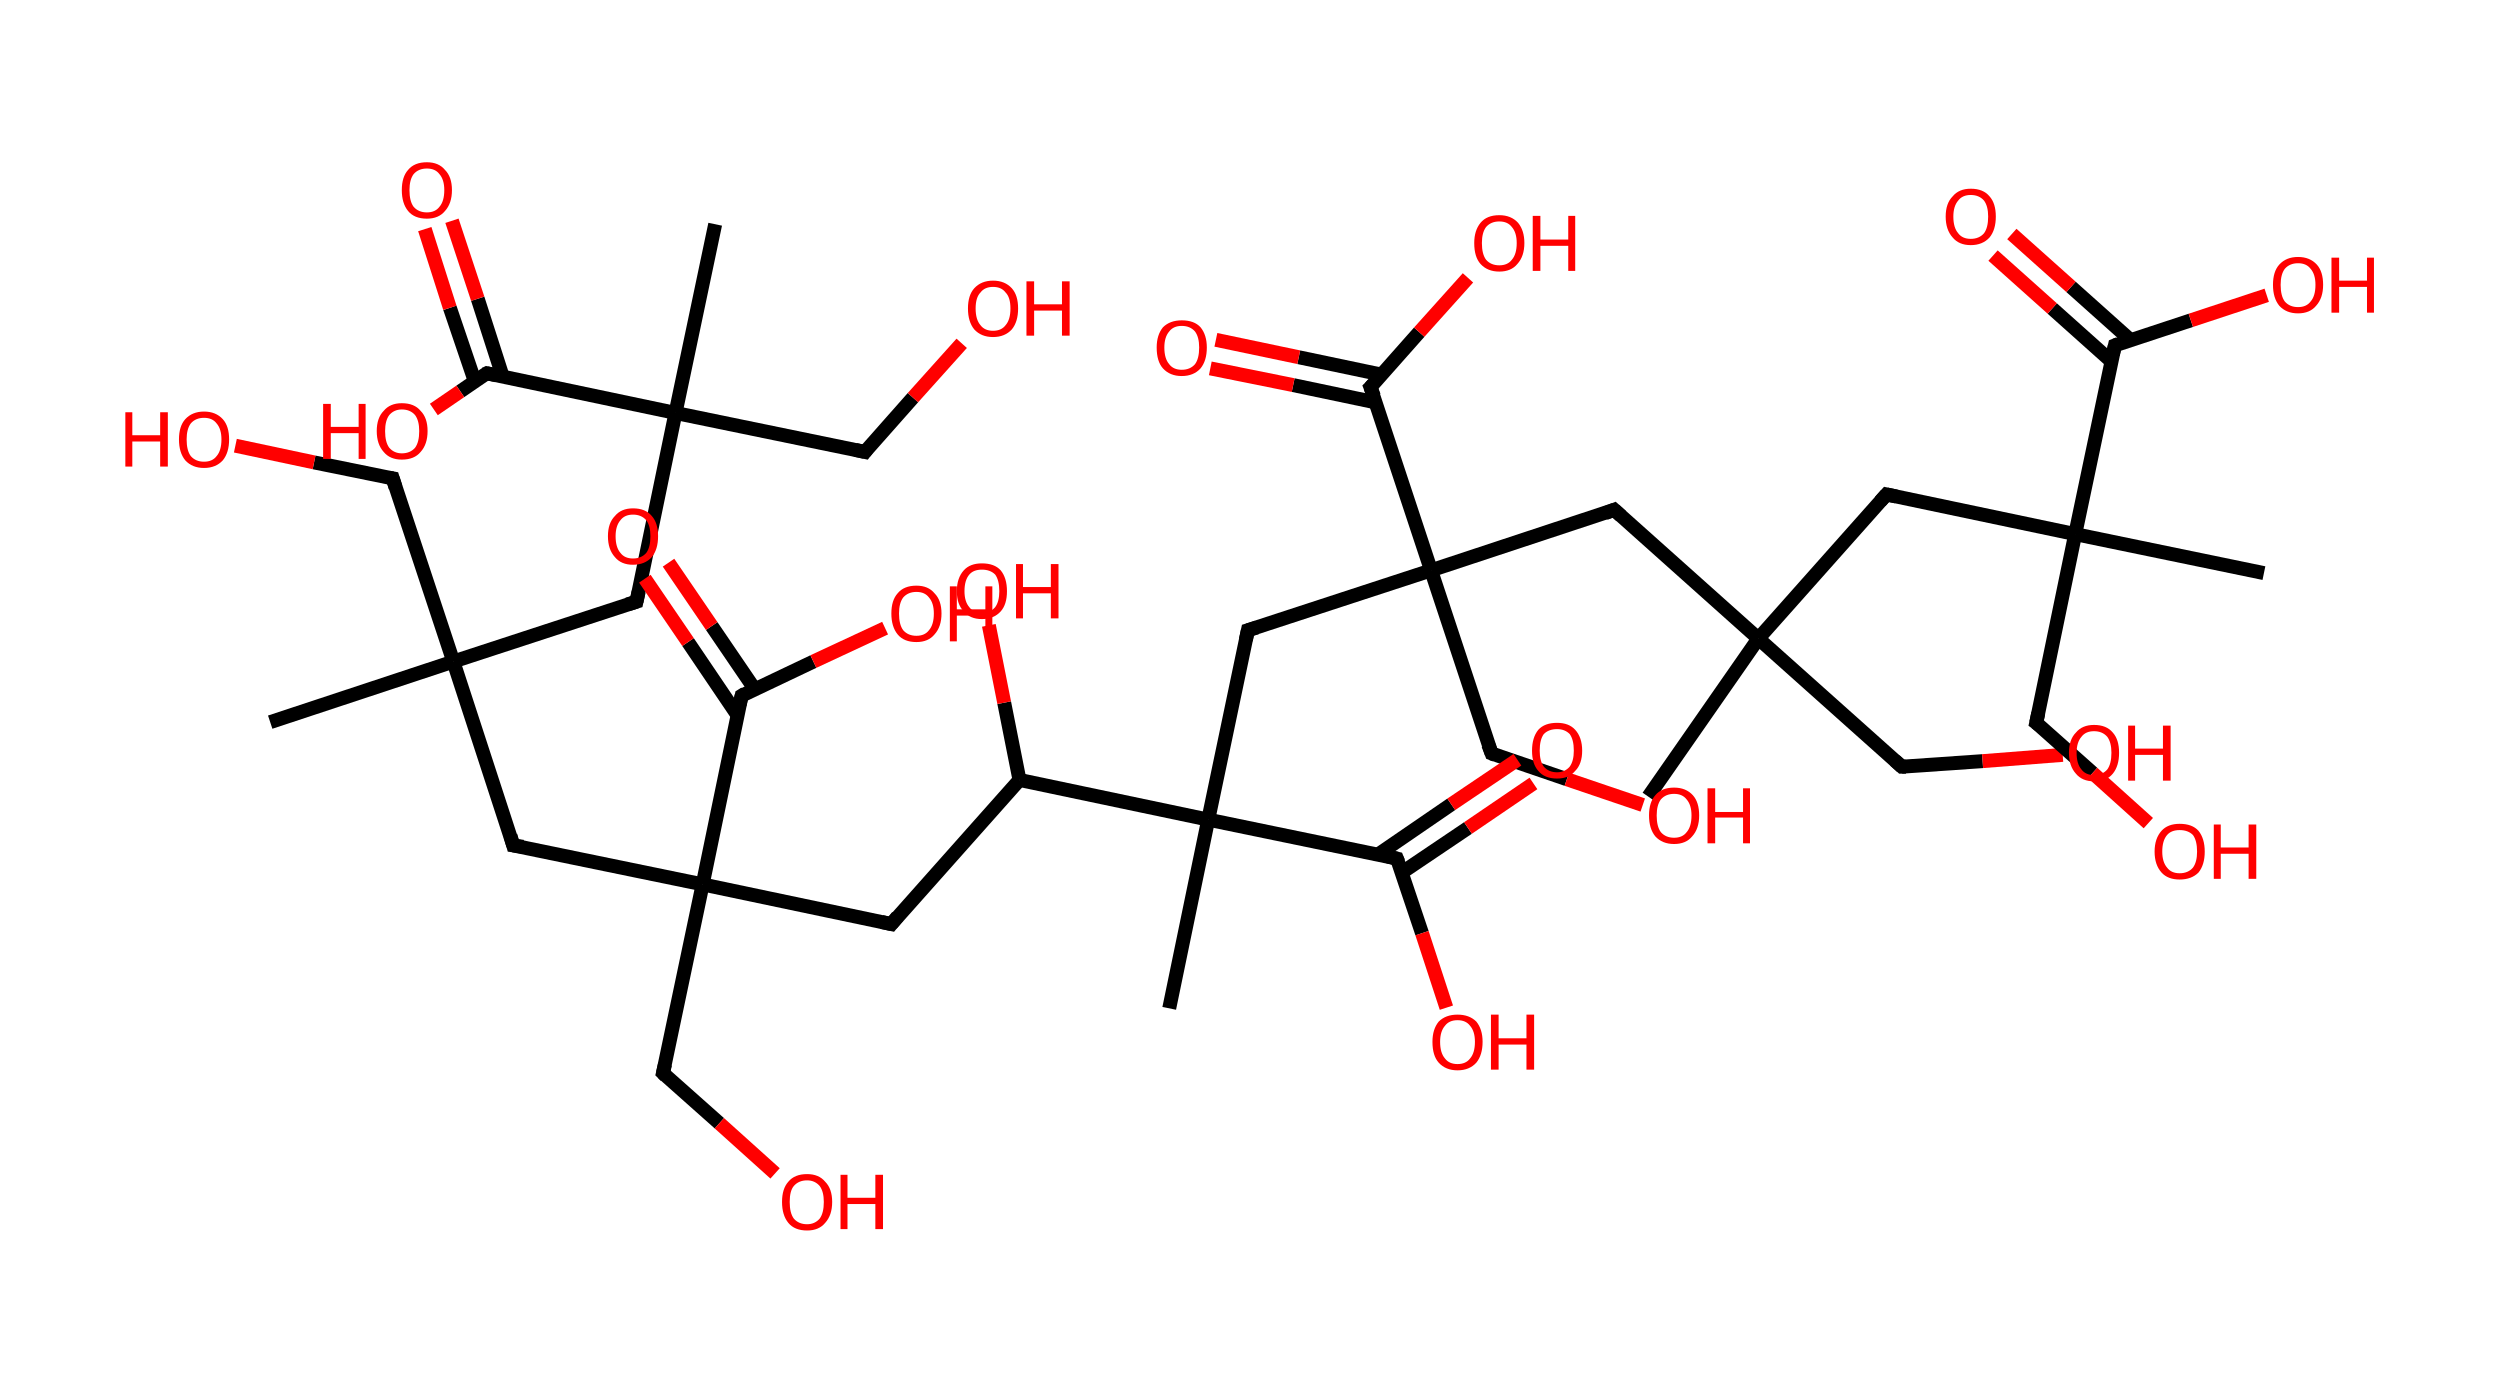 <?xml version='1.0' encoding='ASCII' standalone='yes'?>
<svg xmlns="http://www.w3.org/2000/svg" xmlns:rdkit="http://www.rdkit.org/xml" xmlns:xlink="http://www.w3.org/1999/xlink" version="1.1" baseProfile="full" xml:space="preserve" width="359px" height="200px" viewBox="0 0 359 200">
<!-- END OF HEADER -->
<rect style="opacity:1.0;fill:#FFFFFF;stroke:none" width="359.0" height="200.0" x="0.0" y="0.0"> </rect>
<path class="bond-0 atom-0 atom-1" d="M 38.8,103.7 L 65.1,95.0" style="fill:none;fill-rule:evenodd;stroke:#000000;stroke-width:2.0px;stroke-linecap:butt;stroke-linejoin:miter;stroke-opacity:1"/>
<path class="bond-1 atom-1 atom-2" d="M 65.1,95.0 L 56.4,68.7" style="fill:none;fill-rule:evenodd;stroke:#000000;stroke-width:2.0px;stroke-linecap:butt;stroke-linejoin:miter;stroke-opacity:1"/>
<path class="bond-2 atom-2 atom-3" d="M 56.4,68.7 L 45.1,66.4" style="fill:none;fill-rule:evenodd;stroke:#000000;stroke-width:2.0px;stroke-linecap:butt;stroke-linejoin:miter;stroke-opacity:1"/>
<path class="bond-2 atom-2 atom-3" d="M 45.1,66.4 L 33.8,64.0" style="fill:none;fill-rule:evenodd;stroke:#FF0000;stroke-width:2.0px;stroke-linecap:butt;stroke-linejoin:miter;stroke-opacity:1"/>
<path class="bond-3 atom-1 atom-4" d="M 65.1,95.0 L 91.4,86.4" style="fill:none;fill-rule:evenodd;stroke:#000000;stroke-width:2.0px;stroke-linecap:butt;stroke-linejoin:miter;stroke-opacity:1"/>
<path class="bond-4 atom-4 atom-5" d="M 91.4,86.4 L 97.0,59.3" style="fill:none;fill-rule:evenodd;stroke:#000000;stroke-width:2.0px;stroke-linecap:butt;stroke-linejoin:miter;stroke-opacity:1"/>
<path class="bond-5 atom-5 atom-6" d="M 97.0,59.3 L 102.7,32.2" style="fill:none;fill-rule:evenodd;stroke:#000000;stroke-width:2.0px;stroke-linecap:butt;stroke-linejoin:miter;stroke-opacity:1"/>
<path class="bond-6 atom-5 atom-7" d="M 97.0,59.3 L 124.2,64.9" style="fill:none;fill-rule:evenodd;stroke:#000000;stroke-width:2.0px;stroke-linecap:butt;stroke-linejoin:miter;stroke-opacity:1"/>
<path class="bond-7 atom-7 atom-8" d="M 124.2,64.9 L 131.1,57.1" style="fill:none;fill-rule:evenodd;stroke:#000000;stroke-width:2.0px;stroke-linecap:butt;stroke-linejoin:miter;stroke-opacity:1"/>
<path class="bond-7 atom-7 atom-8" d="M 131.1,57.1 L 138.1,49.3" style="fill:none;fill-rule:evenodd;stroke:#FF0000;stroke-width:2.0px;stroke-linecap:butt;stroke-linejoin:miter;stroke-opacity:1"/>
<path class="bond-8 atom-5 atom-9" d="M 97.0,59.3 L 69.9,53.6" style="fill:none;fill-rule:evenodd;stroke:#000000;stroke-width:2.0px;stroke-linecap:butt;stroke-linejoin:miter;stroke-opacity:1"/>
<path class="bond-9 atom-9 atom-10" d="M 72.2,54.1 L 68.6,42.9" style="fill:none;fill-rule:evenodd;stroke:#000000;stroke-width:2.0px;stroke-linecap:butt;stroke-linejoin:miter;stroke-opacity:1"/>
<path class="bond-9 atom-9 atom-10" d="M 68.6,42.9 L 64.9,31.7" style="fill:none;fill-rule:evenodd;stroke:#FF0000;stroke-width:2.0px;stroke-linecap:butt;stroke-linejoin:miter;stroke-opacity:1"/>
<path class="bond-9 atom-9 atom-10" d="M 68.2,54.8 L 64.6,44.2" style="fill:none;fill-rule:evenodd;stroke:#000000;stroke-width:2.0px;stroke-linecap:butt;stroke-linejoin:miter;stroke-opacity:1"/>
<path class="bond-9 atom-9 atom-10" d="M 64.6,44.2 L 61.0,32.9" style="fill:none;fill-rule:evenodd;stroke:#FF0000;stroke-width:2.0px;stroke-linecap:butt;stroke-linejoin:miter;stroke-opacity:1"/>
<path class="bond-10 atom-9 atom-11" d="M 69.9,53.6 L 66.1,56.2" style="fill:none;fill-rule:evenodd;stroke:#000000;stroke-width:2.0px;stroke-linecap:butt;stroke-linejoin:miter;stroke-opacity:1"/>
<path class="bond-10 atom-9 atom-11" d="M 66.1,56.2 L 62.3,58.8" style="fill:none;fill-rule:evenodd;stroke:#FF0000;stroke-width:2.0px;stroke-linecap:butt;stroke-linejoin:miter;stroke-opacity:1"/>
<path class="bond-11 atom-1 atom-12" d="M 65.1,95.0 L 73.7,121.4" style="fill:none;fill-rule:evenodd;stroke:#000000;stroke-width:2.0px;stroke-linecap:butt;stroke-linejoin:miter;stroke-opacity:1"/>
<path class="bond-12 atom-12 atom-13" d="M 73.7,121.4 L 100.9,127.0" style="fill:none;fill-rule:evenodd;stroke:#000000;stroke-width:2.0px;stroke-linecap:butt;stroke-linejoin:miter;stroke-opacity:1"/>
<path class="bond-13 atom-13 atom-14" d="M 100.9,127.0 L 95.2,154.1" style="fill:none;fill-rule:evenodd;stroke:#000000;stroke-width:2.0px;stroke-linecap:butt;stroke-linejoin:miter;stroke-opacity:1"/>
<path class="bond-14 atom-14 atom-15" d="M 95.2,154.1 L 103.3,161.3" style="fill:none;fill-rule:evenodd;stroke:#000000;stroke-width:2.0px;stroke-linecap:butt;stroke-linejoin:miter;stroke-opacity:1"/>
<path class="bond-14 atom-14 atom-15" d="M 103.3,161.3 L 111.3,168.5" style="fill:none;fill-rule:evenodd;stroke:#FF0000;stroke-width:2.0px;stroke-linecap:butt;stroke-linejoin:miter;stroke-opacity:1"/>
<path class="bond-15 atom-13 atom-16" d="M 100.9,127.0 L 128.0,132.7" style="fill:none;fill-rule:evenodd;stroke:#000000;stroke-width:2.0px;stroke-linecap:butt;stroke-linejoin:miter;stroke-opacity:1"/>
<path class="bond-16 atom-16 atom-17" d="M 128.0,132.7 L 146.4,112.0" style="fill:none;fill-rule:evenodd;stroke:#000000;stroke-width:2.0px;stroke-linecap:butt;stroke-linejoin:miter;stroke-opacity:1"/>
<path class="bond-17 atom-17 atom-18" d="M 146.4,112.0 L 144.2,100.9" style="fill:none;fill-rule:evenodd;stroke:#000000;stroke-width:2.0px;stroke-linecap:butt;stroke-linejoin:miter;stroke-opacity:1"/>
<path class="bond-17 atom-17 atom-18" d="M 144.2,100.9 L 142.0,89.8" style="fill:none;fill-rule:evenodd;stroke:#FF0000;stroke-width:2.0px;stroke-linecap:butt;stroke-linejoin:miter;stroke-opacity:1"/>
<path class="bond-18 atom-17 atom-19" d="M 146.4,112.0 L 173.5,117.7" style="fill:none;fill-rule:evenodd;stroke:#000000;stroke-width:2.0px;stroke-linecap:butt;stroke-linejoin:miter;stroke-opacity:1"/>
<path class="bond-19 atom-19 atom-20" d="M 173.5,117.7 L 167.9,144.8" style="fill:none;fill-rule:evenodd;stroke:#000000;stroke-width:2.0px;stroke-linecap:butt;stroke-linejoin:miter;stroke-opacity:1"/>
<path class="bond-20 atom-19 atom-21" d="M 173.5,117.7 L 179.2,90.5" style="fill:none;fill-rule:evenodd;stroke:#000000;stroke-width:2.0px;stroke-linecap:butt;stroke-linejoin:miter;stroke-opacity:1"/>
<path class="bond-21 atom-21 atom-22" d="M 179.2,90.5 L 205.5,81.9" style="fill:none;fill-rule:evenodd;stroke:#000000;stroke-width:2.0px;stroke-linecap:butt;stroke-linejoin:miter;stroke-opacity:1"/>
<path class="bond-22 atom-22 atom-23" d="M 205.5,81.9 L 214.2,108.2" style="fill:none;fill-rule:evenodd;stroke:#000000;stroke-width:2.0px;stroke-linecap:butt;stroke-linejoin:miter;stroke-opacity:1"/>
<path class="bond-23 atom-23 atom-24" d="M 214.2,108.2 L 225.0,111.9" style="fill:none;fill-rule:evenodd;stroke:#000000;stroke-width:2.0px;stroke-linecap:butt;stroke-linejoin:miter;stroke-opacity:1"/>
<path class="bond-23 atom-23 atom-24" d="M 225.0,111.9 L 235.9,115.6" style="fill:none;fill-rule:evenodd;stroke:#FF0000;stroke-width:2.0px;stroke-linecap:butt;stroke-linejoin:miter;stroke-opacity:1"/>
<path class="bond-24 atom-22 atom-25" d="M 205.5,81.9 L 231.8,73.2" style="fill:none;fill-rule:evenodd;stroke:#000000;stroke-width:2.0px;stroke-linecap:butt;stroke-linejoin:miter;stroke-opacity:1"/>
<path class="bond-25 atom-25 atom-26" d="M 231.8,73.2 L 252.5,91.7" style="fill:none;fill-rule:evenodd;stroke:#000000;stroke-width:2.0px;stroke-linecap:butt;stroke-linejoin:miter;stroke-opacity:1"/>
<path class="bond-26 atom-26 atom-27" d="M 252.5,91.7 L 236.7,114.4" style="fill:none;fill-rule:evenodd;stroke:#000000;stroke-width:2.0px;stroke-linecap:butt;stroke-linejoin:miter;stroke-opacity:1"/>
<path class="bond-27 atom-26 atom-28" d="M 252.5,91.7 L 273.1,110.1" style="fill:none;fill-rule:evenodd;stroke:#000000;stroke-width:2.0px;stroke-linecap:butt;stroke-linejoin:miter;stroke-opacity:1"/>
<path class="bond-28 atom-28 atom-29" d="M 273.1,110.1 L 284.7,109.3" style="fill:none;fill-rule:evenodd;stroke:#000000;stroke-width:2.0px;stroke-linecap:butt;stroke-linejoin:miter;stroke-opacity:1"/>
<path class="bond-28 atom-28 atom-29" d="M 284.7,109.3 L 296.2,108.4" style="fill:none;fill-rule:evenodd;stroke:#FF0000;stroke-width:2.0px;stroke-linecap:butt;stroke-linejoin:miter;stroke-opacity:1"/>
<path class="bond-29 atom-26 atom-30" d="M 252.5,91.7 L 270.9,71.0" style="fill:none;fill-rule:evenodd;stroke:#000000;stroke-width:2.0px;stroke-linecap:butt;stroke-linejoin:miter;stroke-opacity:1"/>
<path class="bond-30 atom-30 atom-31" d="M 270.9,71.0 L 298.0,76.7" style="fill:none;fill-rule:evenodd;stroke:#000000;stroke-width:2.0px;stroke-linecap:butt;stroke-linejoin:miter;stroke-opacity:1"/>
<path class="bond-31 atom-31 atom-32" d="M 298.0,76.7 L 325.1,82.3" style="fill:none;fill-rule:evenodd;stroke:#000000;stroke-width:2.0px;stroke-linecap:butt;stroke-linejoin:miter;stroke-opacity:1"/>
<path class="bond-32 atom-31 atom-33" d="M 298.0,76.7 L 292.4,103.8" style="fill:none;fill-rule:evenodd;stroke:#000000;stroke-width:2.0px;stroke-linecap:butt;stroke-linejoin:miter;stroke-opacity:1"/>
<path class="bond-33 atom-33 atom-34" d="M 292.4,103.8 L 300.5,111.0" style="fill:none;fill-rule:evenodd;stroke:#000000;stroke-width:2.0px;stroke-linecap:butt;stroke-linejoin:miter;stroke-opacity:1"/>
<path class="bond-33 atom-33 atom-34" d="M 300.5,111.0 L 308.5,118.2" style="fill:none;fill-rule:evenodd;stroke:#FF0000;stroke-width:2.0px;stroke-linecap:butt;stroke-linejoin:miter;stroke-opacity:1"/>
<path class="bond-34 atom-31 atom-35" d="M 298.0,76.7 L 303.7,49.6" style="fill:none;fill-rule:evenodd;stroke:#000000;stroke-width:2.0px;stroke-linecap:butt;stroke-linejoin:miter;stroke-opacity:1"/>
<path class="bond-35 atom-35 atom-36" d="M 305.9,48.8 L 297.4,41.2" style="fill:none;fill-rule:evenodd;stroke:#000000;stroke-width:2.0px;stroke-linecap:butt;stroke-linejoin:miter;stroke-opacity:1"/>
<path class="bond-35 atom-35 atom-36" d="M 297.4,41.2 L 288.9,33.6" style="fill:none;fill-rule:evenodd;stroke:#FF0000;stroke-width:2.0px;stroke-linecap:butt;stroke-linejoin:miter;stroke-opacity:1"/>
<path class="bond-35 atom-35 atom-36" d="M 303.2,51.9 L 294.7,44.3" style="fill:none;fill-rule:evenodd;stroke:#000000;stroke-width:2.0px;stroke-linecap:butt;stroke-linejoin:miter;stroke-opacity:1"/>
<path class="bond-35 atom-35 atom-36" d="M 294.7,44.3 L 286.2,36.7" style="fill:none;fill-rule:evenodd;stroke:#FF0000;stroke-width:2.0px;stroke-linecap:butt;stroke-linejoin:miter;stroke-opacity:1"/>
<path class="bond-36 atom-35 atom-37" d="M 303.7,49.6 L 314.6,46.0" style="fill:none;fill-rule:evenodd;stroke:#000000;stroke-width:2.0px;stroke-linecap:butt;stroke-linejoin:miter;stroke-opacity:1"/>
<path class="bond-36 atom-35 atom-37" d="M 314.6,46.0 L 325.5,42.4" style="fill:none;fill-rule:evenodd;stroke:#FF0000;stroke-width:2.0px;stroke-linecap:butt;stroke-linejoin:miter;stroke-opacity:1"/>
<path class="bond-37 atom-22 atom-38" d="M 205.5,81.9 L 196.8,55.6" style="fill:none;fill-rule:evenodd;stroke:#000000;stroke-width:2.0px;stroke-linecap:butt;stroke-linejoin:miter;stroke-opacity:1"/>
<path class="bond-38 atom-38 atom-39" d="M 198.4,53.8 L 186.5,51.3" style="fill:none;fill-rule:evenodd;stroke:#000000;stroke-width:2.0px;stroke-linecap:butt;stroke-linejoin:miter;stroke-opacity:1"/>
<path class="bond-38 atom-38 atom-39" d="M 186.5,51.3 L 174.6,48.8" style="fill:none;fill-rule:evenodd;stroke:#FF0000;stroke-width:2.0px;stroke-linecap:butt;stroke-linejoin:miter;stroke-opacity:1"/>
<path class="bond-38 atom-38 atom-39" d="M 197.6,57.8 L 185.7,55.3" style="fill:none;fill-rule:evenodd;stroke:#000000;stroke-width:2.0px;stroke-linecap:butt;stroke-linejoin:miter;stroke-opacity:1"/>
<path class="bond-38 atom-38 atom-39" d="M 185.7,55.3 L 173.8,52.9" style="fill:none;fill-rule:evenodd;stroke:#FF0000;stroke-width:2.0px;stroke-linecap:butt;stroke-linejoin:miter;stroke-opacity:1"/>
<path class="bond-39 atom-38 atom-40" d="M 196.8,55.6 L 203.8,47.7" style="fill:none;fill-rule:evenodd;stroke:#000000;stroke-width:2.0px;stroke-linecap:butt;stroke-linejoin:miter;stroke-opacity:1"/>
<path class="bond-39 atom-38 atom-40" d="M 203.8,47.7 L 210.8,39.9" style="fill:none;fill-rule:evenodd;stroke:#FF0000;stroke-width:2.0px;stroke-linecap:butt;stroke-linejoin:miter;stroke-opacity:1"/>
<path class="bond-40 atom-19 atom-41" d="M 173.5,117.7 L 200.6,123.3" style="fill:none;fill-rule:evenodd;stroke:#000000;stroke-width:2.0px;stroke-linecap:butt;stroke-linejoin:miter;stroke-opacity:1"/>
<path class="bond-41 atom-41 atom-42" d="M 201.3,125.3 L 210.8,118.9" style="fill:none;fill-rule:evenodd;stroke:#000000;stroke-width:2.0px;stroke-linecap:butt;stroke-linejoin:miter;stroke-opacity:1"/>
<path class="bond-41 atom-41 atom-42" d="M 210.8,118.9 L 220.2,112.5" style="fill:none;fill-rule:evenodd;stroke:#FF0000;stroke-width:2.0px;stroke-linecap:butt;stroke-linejoin:miter;stroke-opacity:1"/>
<path class="bond-41 atom-41 atom-42" d="M 197.9,122.7 L 208.4,115.5" style="fill:none;fill-rule:evenodd;stroke:#000000;stroke-width:2.0px;stroke-linecap:butt;stroke-linejoin:miter;stroke-opacity:1"/>
<path class="bond-41 atom-41 atom-42" d="M 208.4,115.5 L 217.9,109.1" style="fill:none;fill-rule:evenodd;stroke:#FF0000;stroke-width:2.0px;stroke-linecap:butt;stroke-linejoin:miter;stroke-opacity:1"/>
<path class="bond-42 atom-41 atom-43" d="M 200.6,123.3 L 204.2,134.0" style="fill:none;fill-rule:evenodd;stroke:#000000;stroke-width:2.0px;stroke-linecap:butt;stroke-linejoin:miter;stroke-opacity:1"/>
<path class="bond-42 atom-41 atom-43" d="M 204.2,134.0 L 207.7,144.7" style="fill:none;fill-rule:evenodd;stroke:#FF0000;stroke-width:2.0px;stroke-linecap:butt;stroke-linejoin:miter;stroke-opacity:1"/>
<path class="bond-43 atom-13 atom-44" d="M 100.9,127.0 L 106.5,99.9" style="fill:none;fill-rule:evenodd;stroke:#000000;stroke-width:2.0px;stroke-linecap:butt;stroke-linejoin:miter;stroke-opacity:1"/>
<path class="bond-44 atom-44 atom-45" d="M 108.4,99.0 L 102.2,89.9" style="fill:none;fill-rule:evenodd;stroke:#000000;stroke-width:2.0px;stroke-linecap:butt;stroke-linejoin:miter;stroke-opacity:1"/>
<path class="bond-44 atom-44 atom-45" d="M 102.2,89.9 L 96.0,80.8" style="fill:none;fill-rule:evenodd;stroke:#FF0000;stroke-width:2.0px;stroke-linecap:butt;stroke-linejoin:miter;stroke-opacity:1"/>
<path class="bond-44 atom-44 atom-45" d="M 105.9,102.7 L 98.8,92.2" style="fill:none;fill-rule:evenodd;stroke:#000000;stroke-width:2.0px;stroke-linecap:butt;stroke-linejoin:miter;stroke-opacity:1"/>
<path class="bond-44 atom-44 atom-45" d="M 98.8,92.2 L 92.6,83.1" style="fill:none;fill-rule:evenodd;stroke:#FF0000;stroke-width:2.0px;stroke-linecap:butt;stroke-linejoin:miter;stroke-opacity:1"/>
<path class="bond-45 atom-44 atom-46" d="M 106.5,99.9 L 116.8,95.0" style="fill:none;fill-rule:evenodd;stroke:#000000;stroke-width:2.0px;stroke-linecap:butt;stroke-linejoin:miter;stroke-opacity:1"/>
<path class="bond-45 atom-44 atom-46" d="M 116.8,95.0 L 127.1,90.2" style="fill:none;fill-rule:evenodd;stroke:#FF0000;stroke-width:2.0px;stroke-linecap:butt;stroke-linejoin:miter;stroke-opacity:1"/>
<path d="M 56.8,70.0 L 56.4,68.7 L 55.8,68.6" style="fill:none;stroke:#000000;stroke-width:2.0px;stroke-linecap:butt;stroke-linejoin:miter;stroke-opacity:1;"/>
<path d="M 90.1,86.8 L 91.4,86.4 L 91.7,85.0" style="fill:none;stroke:#000000;stroke-width:2.0px;stroke-linecap:butt;stroke-linejoin:miter;stroke-opacity:1;"/>
<path d="M 122.8,64.6 L 124.2,64.9 L 124.5,64.5" style="fill:none;stroke:#000000;stroke-width:2.0px;stroke-linecap:butt;stroke-linejoin:miter;stroke-opacity:1;"/>
<path d="M 71.3,53.9 L 69.9,53.6 L 69.7,53.7" style="fill:none;stroke:#000000;stroke-width:2.0px;stroke-linecap:butt;stroke-linejoin:miter;stroke-opacity:1;"/>
<path d="M 73.3,120.0 L 73.7,121.4 L 75.1,121.6" style="fill:none;stroke:#000000;stroke-width:2.0px;stroke-linecap:butt;stroke-linejoin:miter;stroke-opacity:1;"/>
<path d="M 95.5,152.8 L 95.2,154.1 L 95.6,154.5" style="fill:none;stroke:#000000;stroke-width:2.0px;stroke-linecap:butt;stroke-linejoin:miter;stroke-opacity:1;"/>
<path d="M 126.6,132.4 L 128.0,132.7 L 128.9,131.6" style="fill:none;stroke:#000000;stroke-width:2.0px;stroke-linecap:butt;stroke-linejoin:miter;stroke-opacity:1;"/>
<path d="M 178.9,91.9 L 179.2,90.5 L 180.5,90.1" style="fill:none;stroke:#000000;stroke-width:2.0px;stroke-linecap:butt;stroke-linejoin:miter;stroke-opacity:1;"/>
<path d="M 213.7,106.9 L 214.2,108.2 L 214.7,108.4" style="fill:none;stroke:#000000;stroke-width:2.0px;stroke-linecap:butt;stroke-linejoin:miter;stroke-opacity:1;"/>
<path d="M 230.5,73.7 L 231.8,73.2 L 232.8,74.1" style="fill:none;stroke:#000000;stroke-width:2.0px;stroke-linecap:butt;stroke-linejoin:miter;stroke-opacity:1;"/>
<path d="M 272.1,109.2 L 273.1,110.1 L 273.7,110.1" style="fill:none;stroke:#000000;stroke-width:2.0px;stroke-linecap:butt;stroke-linejoin:miter;stroke-opacity:1;"/>
<path d="M 270.0,72.0 L 270.9,71.0 L 272.3,71.3" style="fill:none;stroke:#000000;stroke-width:2.0px;stroke-linecap:butt;stroke-linejoin:miter;stroke-opacity:1;"/>
<path d="M 292.7,102.4 L 292.4,103.8 L 292.8,104.1" style="fill:none;stroke:#000000;stroke-width:2.0px;stroke-linecap:butt;stroke-linejoin:miter;stroke-opacity:1;"/>
<path d="M 303.4,50.9 L 303.7,49.6 L 304.2,49.4" style="fill:none;stroke:#000000;stroke-width:2.0px;stroke-linecap:butt;stroke-linejoin:miter;stroke-opacity:1;"/>
<path d="M 197.3,56.9 L 196.8,55.6 L 197.2,55.2" style="fill:none;stroke:#000000;stroke-width:2.0px;stroke-linecap:butt;stroke-linejoin:miter;stroke-opacity:1;"/>
<path d="M 199.3,123.0 L 200.6,123.3 L 200.8,123.8" style="fill:none;stroke:#000000;stroke-width:2.0px;stroke-linecap:butt;stroke-linejoin:miter;stroke-opacity:1;"/>
<path d="M 106.2,101.2 L 106.5,99.9 L 107.0,99.6" style="fill:none;stroke:#000000;stroke-width:2.0px;stroke-linecap:butt;stroke-linejoin:miter;stroke-opacity:1;"/>
<path class="atom-3" d="M 18.0 59.2 L 19.0 59.2 L 19.0 62.5 L 23.0 62.5 L 23.0 59.2 L 24.1 59.2 L 24.1 67.0 L 23.0 67.0 L 23.0 63.4 L 19.0 63.4 L 19.0 67.0 L 18.0 67.0 L 18.0 59.2 " fill="#FF0000"/>
<path class="atom-3" d="M 25.7 63.1 Q 25.7 61.2, 26.6 60.2 Q 27.6 59.1, 29.3 59.1 Q 31.0 59.1, 32.0 60.2 Q 32.9 61.2, 32.9 63.1 Q 32.9 65.0, 32.0 66.1 Q 31.0 67.2, 29.3 67.2 Q 27.6 67.2, 26.6 66.1 Q 25.7 65.0, 25.7 63.1 M 29.3 66.3 Q 30.5 66.3, 31.1 65.5 Q 31.8 64.7, 31.8 63.1 Q 31.8 61.6, 31.1 60.8 Q 30.5 60.0, 29.3 60.0 Q 28.1 60.0, 27.4 60.8 Q 26.8 61.6, 26.8 63.1 Q 26.8 64.7, 27.4 65.5 Q 28.1 66.3, 29.3 66.3 " fill="#FF0000"/>
<path class="atom-8" d="M 139.0 44.3 Q 139.0 42.4, 139.9 41.4 Q 140.9 40.3, 142.6 40.3 Q 144.3 40.3, 145.3 41.4 Q 146.2 42.4, 146.2 44.3 Q 146.2 46.2, 145.3 47.3 Q 144.3 48.4, 142.6 48.4 Q 140.9 48.4, 139.9 47.3 Q 139.0 46.2, 139.0 44.3 M 142.6 47.5 Q 143.8 47.5, 144.4 46.7 Q 145.1 45.9, 145.1 44.3 Q 145.1 42.7, 144.4 42.0 Q 143.8 41.2, 142.6 41.2 Q 141.4 41.2, 140.8 42.0 Q 140.1 42.7, 140.1 44.3 Q 140.1 45.9, 140.8 46.7 Q 141.4 47.5, 142.6 47.5 " fill="#FF0000"/>
<path class="atom-8" d="M 147.4 40.4 L 148.5 40.4 L 148.5 43.7 L 152.5 43.7 L 152.5 40.4 L 153.6 40.4 L 153.6 48.2 L 152.5 48.2 L 152.5 44.6 L 148.5 44.6 L 148.5 48.2 L 147.4 48.2 L 147.4 40.4 " fill="#FF0000"/>
<path class="atom-10" d="M 57.7 27.3 Q 57.7 25.4, 58.6 24.4 Q 59.5 23.3, 61.3 23.3 Q 63.0 23.3, 63.9 24.4 Q 64.9 25.4, 64.9 27.3 Q 64.9 29.2, 63.9 30.3 Q 63.0 31.4, 61.3 31.4 Q 59.5 31.4, 58.6 30.3 Q 57.7 29.2, 57.7 27.3 M 61.3 30.5 Q 62.5 30.5, 63.1 29.7 Q 63.8 28.9, 63.8 27.3 Q 63.8 25.8, 63.1 25.0 Q 62.5 24.2, 61.3 24.2 Q 60.1 24.2, 59.4 25.0 Q 58.8 25.8, 58.8 27.3 Q 58.8 28.9, 59.4 29.7 Q 60.1 30.5, 61.3 30.5 " fill="#FF0000"/>
<path class="atom-11" d="M 46.4 58.0 L 47.5 58.0 L 47.5 61.3 L 51.5 61.3 L 51.5 58.0 L 52.5 58.0 L 52.5 65.9 L 51.5 65.9 L 51.5 62.2 L 47.5 62.2 L 47.5 65.9 L 46.4 65.9 L 46.4 58.0 " fill="#FF0000"/>
<path class="atom-11" d="M 54.1 61.9 Q 54.1 60.0, 55.1 59.0 Q 56.0 57.9, 57.7 57.9 Q 59.5 57.9, 60.4 59.0 Q 61.4 60.0, 61.4 61.9 Q 61.4 63.8, 60.4 64.9 Q 59.5 66.0, 57.7 66.0 Q 56.0 66.0, 55.1 64.9 Q 54.1 63.8, 54.1 61.9 M 57.7 65.1 Q 58.9 65.1, 59.6 64.3 Q 60.2 63.5, 60.2 61.9 Q 60.2 60.4, 59.6 59.6 Q 58.9 58.8, 57.7 58.8 Q 56.6 58.8, 55.9 59.6 Q 55.3 60.4, 55.3 61.9 Q 55.3 63.5, 55.9 64.3 Q 56.6 65.1, 57.7 65.1 " fill="#FF0000"/>
<path class="atom-15" d="M 112.3 172.6 Q 112.3 170.7, 113.2 169.7 Q 114.1 168.6, 115.9 168.6 Q 117.6 168.6, 118.5 169.7 Q 119.5 170.7, 119.5 172.6 Q 119.5 174.5, 118.5 175.6 Q 117.6 176.7, 115.9 176.7 Q 114.1 176.7, 113.2 175.6 Q 112.3 174.5, 112.3 172.6 M 115.9 175.8 Q 117.0 175.8, 117.7 175.0 Q 118.3 174.2, 118.3 172.6 Q 118.3 171.1, 117.7 170.3 Q 117.0 169.5, 115.9 169.5 Q 114.7 169.5, 114.0 170.3 Q 113.4 171.0, 113.4 172.6 Q 113.4 174.2, 114.0 175.0 Q 114.7 175.8, 115.9 175.8 " fill="#FF0000"/>
<path class="atom-15" d="M 120.7 168.7 L 121.7 168.7 L 121.7 172.0 L 125.7 172.0 L 125.7 168.7 L 126.8 168.7 L 126.8 176.5 L 125.7 176.5 L 125.7 172.9 L 121.7 172.9 L 121.7 176.5 L 120.7 176.5 L 120.7 168.7 " fill="#FF0000"/>
<path class="atom-18" d="M 137.4 84.9 Q 137.4 83.0, 138.4 81.9 Q 139.3 80.9, 141.0 80.9 Q 142.8 80.9, 143.7 81.9 Q 144.6 83.0, 144.6 84.9 Q 144.6 86.8, 143.7 87.8 Q 142.7 88.9, 141.0 88.9 Q 139.3 88.9, 138.4 87.8 Q 137.4 86.8, 137.4 84.9 M 141.0 88.0 Q 142.2 88.0, 142.9 87.2 Q 143.5 86.4, 143.5 84.9 Q 143.5 83.3, 142.9 82.5 Q 142.2 81.8, 141.0 81.8 Q 139.8 81.8, 139.2 82.5 Q 138.5 83.3, 138.5 84.9 Q 138.5 86.4, 139.2 87.2 Q 139.8 88.0, 141.0 88.0 " fill="#FF0000"/>
<path class="atom-18" d="M 145.9 81.0 L 146.9 81.0 L 146.9 84.3 L 150.9 84.3 L 150.9 81.0 L 152.0 81.0 L 152.0 88.8 L 150.9 88.8 L 150.9 85.2 L 146.9 85.2 L 146.9 88.8 L 145.9 88.8 L 145.9 81.0 " fill="#FF0000"/>
<path class="atom-24" d="M 236.8 117.1 Q 236.8 115.2, 237.7 114.2 Q 238.6 113.1, 240.4 113.1 Q 242.1 113.1, 243.1 114.2 Q 244.0 115.2, 244.0 117.1 Q 244.0 119.0, 243.0 120.1 Q 242.1 121.2, 240.4 121.2 Q 238.7 121.2, 237.7 120.1 Q 236.8 119.0, 236.8 117.1 M 240.4 120.3 Q 241.6 120.3, 242.2 119.5 Q 242.9 118.7, 242.9 117.1 Q 242.9 115.6, 242.2 114.8 Q 241.6 114.0, 240.4 114.0 Q 239.2 114.0, 238.5 114.8 Q 237.9 115.6, 237.9 117.1 Q 237.9 118.7, 238.5 119.5 Q 239.2 120.3, 240.4 120.3 " fill="#FF0000"/>
<path class="atom-24" d="M 245.2 113.2 L 246.3 113.2 L 246.3 116.6 L 250.3 116.6 L 250.3 113.2 L 251.3 113.2 L 251.3 121.1 L 250.3 121.1 L 250.3 117.4 L 246.3 117.4 L 246.3 121.1 L 245.2 121.1 L 245.2 113.2 " fill="#FF0000"/>
<path class="atom-29" d="M 297.1 108.1 Q 297.1 106.2, 298.1 105.2 Q 299.0 104.1, 300.7 104.1 Q 302.5 104.1, 303.4 105.2 Q 304.3 106.2, 304.3 108.1 Q 304.3 110.0, 303.4 111.1 Q 302.5 112.2, 300.7 112.2 Q 299.0 112.2, 298.1 111.1 Q 297.1 110.0, 297.1 108.1 M 300.7 111.3 Q 301.9 111.3, 302.6 110.5 Q 303.2 109.7, 303.2 108.1 Q 303.2 106.6, 302.6 105.8 Q 301.9 105.0, 300.7 105.0 Q 299.5 105.0, 298.9 105.8 Q 298.2 106.6, 298.2 108.1 Q 298.2 109.7, 298.9 110.5 Q 299.5 111.3, 300.7 111.3 " fill="#FF0000"/>
<path class="atom-29" d="M 305.6 104.2 L 306.6 104.2 L 306.6 107.5 L 310.6 107.5 L 310.6 104.2 L 311.7 104.2 L 311.7 112.1 L 310.6 112.1 L 310.6 108.4 L 306.6 108.4 L 306.6 112.1 L 305.6 112.1 L 305.6 104.2 " fill="#FF0000"/>
<path class="atom-34" d="M 309.4 122.3 Q 309.4 120.4, 310.4 119.3 Q 311.3 118.3, 313.0 118.3 Q 314.8 118.3, 315.7 119.3 Q 316.6 120.4, 316.6 122.3 Q 316.6 124.2, 315.7 125.3 Q 314.7 126.3, 313.0 126.3 Q 311.3 126.3, 310.4 125.3 Q 309.4 124.2, 309.4 122.3 M 313.0 125.4 Q 314.2 125.4, 314.9 124.6 Q 315.5 123.8, 315.5 122.3 Q 315.5 120.7, 314.9 119.9 Q 314.2 119.2, 313.0 119.2 Q 311.8 119.2, 311.2 119.9 Q 310.5 120.7, 310.5 122.3 Q 310.5 123.8, 311.2 124.6 Q 311.8 125.4, 313.0 125.4 " fill="#FF0000"/>
<path class="atom-34" d="M 317.9 118.4 L 318.9 118.4 L 318.9 121.7 L 322.9 121.7 L 322.9 118.4 L 324.0 118.4 L 324.0 126.2 L 322.9 126.2 L 322.9 122.6 L 318.9 122.6 L 318.9 126.2 L 317.9 126.2 L 317.9 118.4 " fill="#FF0000"/>
<path class="atom-36" d="M 279.4 31.1 Q 279.4 29.2, 280.4 28.2 Q 281.3 27.1, 283.0 27.1 Q 284.8 27.1, 285.7 28.2 Q 286.6 29.2, 286.6 31.1 Q 286.6 33.0, 285.7 34.1 Q 284.7 35.2, 283.0 35.2 Q 281.3 35.2, 280.4 34.1 Q 279.4 33.0, 279.4 31.1 M 283.0 34.3 Q 284.2 34.3, 284.9 33.5 Q 285.5 32.7, 285.5 31.1 Q 285.5 29.6, 284.9 28.8 Q 284.2 28.0, 283.0 28.0 Q 281.8 28.0, 281.2 28.8 Q 280.5 29.6, 280.5 31.1 Q 280.5 32.7, 281.2 33.5 Q 281.8 34.3, 283.0 34.3 " fill="#FF0000"/>
<path class="atom-37" d="M 326.4 40.9 Q 326.4 39.0, 327.3 38.0 Q 328.3 36.9, 330.0 36.9 Q 331.7 36.9, 332.7 38.0 Q 333.6 39.0, 333.6 40.9 Q 333.6 42.8, 332.6 43.9 Q 331.7 45.0, 330.0 45.0 Q 328.3 45.0, 327.3 43.9 Q 326.4 42.8, 326.4 40.9 M 330.0 44.1 Q 331.2 44.1, 331.8 43.3 Q 332.5 42.5, 332.5 40.9 Q 332.5 39.4, 331.8 38.6 Q 331.2 37.8, 330.0 37.8 Q 328.8 37.8, 328.1 38.6 Q 327.5 39.4, 327.5 40.9 Q 327.5 42.5, 328.1 43.3 Q 328.8 44.1, 330.0 44.1 " fill="#FF0000"/>
<path class="atom-37" d="M 334.8 37.0 L 335.9 37.0 L 335.9 40.3 L 339.9 40.3 L 339.9 37.0 L 340.9 37.0 L 340.9 44.9 L 339.9 44.9 L 339.9 41.2 L 335.9 41.2 L 335.9 44.9 L 334.8 44.9 L 334.8 37.0 " fill="#FF0000"/>
<path class="atom-39" d="M 166.1 49.9 Q 166.1 48.1, 167.0 47.0 Q 168.0 46.0, 169.7 46.0 Q 171.5 46.0, 172.4 47.0 Q 173.3 48.1, 173.3 49.9 Q 173.3 51.8, 172.4 52.9 Q 171.4 54.0, 169.7 54.0 Q 168.0 54.0, 167.0 52.9 Q 166.1 51.9, 166.1 49.9 M 169.7 53.1 Q 170.9 53.1, 171.6 52.3 Q 172.2 51.5, 172.2 49.9 Q 172.2 48.4, 171.6 47.6 Q 170.9 46.8, 169.7 46.8 Q 168.5 46.8, 167.9 47.6 Q 167.2 48.4, 167.2 49.9 Q 167.2 51.5, 167.9 52.3 Q 168.5 53.1, 169.7 53.1 " fill="#FF0000"/>
<path class="atom-40" d="M 211.7 34.9 Q 211.7 33.1, 212.6 32.0 Q 213.5 30.9, 215.3 30.9 Q 217.0 30.9, 218.0 32.0 Q 218.9 33.1, 218.9 34.9 Q 218.9 36.8, 217.9 37.9 Q 217.0 39.0, 215.3 39.0 Q 213.6 39.0, 212.6 37.9 Q 211.7 36.9, 211.7 34.9 M 215.3 38.1 Q 216.5 38.1, 217.1 37.3 Q 217.8 36.5, 217.8 34.9 Q 217.8 33.4, 217.1 32.6 Q 216.5 31.8, 215.3 31.8 Q 214.1 31.8, 213.4 32.6 Q 212.8 33.4, 212.8 34.9 Q 212.8 36.5, 213.4 37.3 Q 214.1 38.1, 215.3 38.1 " fill="#FF0000"/>
<path class="atom-40" d="M 220.1 31.0 L 221.2 31.0 L 221.2 34.4 L 225.2 34.4 L 225.2 31.0 L 226.2 31.0 L 226.2 38.9 L 225.2 38.9 L 225.2 35.3 L 221.2 35.3 L 221.2 38.9 L 220.1 38.9 L 220.1 31.0 " fill="#FF0000"/>
<path class="atom-42" d="M 220.0 107.8 Q 220.0 105.9, 220.9 104.8 Q 221.8 103.8, 223.6 103.8 Q 225.3 103.8, 226.2 104.8 Q 227.2 105.9, 227.2 107.8 Q 227.2 109.7, 226.2 110.7 Q 225.3 111.8, 223.6 111.8 Q 221.8 111.8, 220.9 110.7 Q 220.0 109.7, 220.0 107.8 M 223.6 110.9 Q 224.7 110.9, 225.4 110.1 Q 226.0 109.3, 226.0 107.8 Q 226.0 106.2, 225.4 105.4 Q 224.7 104.7, 223.6 104.7 Q 222.4 104.7, 221.7 105.4 Q 221.1 106.2, 221.1 107.8 Q 221.1 109.3, 221.7 110.1 Q 222.4 110.9, 223.6 110.9 " fill="#FF0000"/>
<path class="atom-43" d="M 205.7 149.6 Q 205.7 147.8, 206.6 146.7 Q 207.6 145.7, 209.3 145.7 Q 211.0 145.7, 212.0 146.7 Q 212.9 147.8, 212.9 149.6 Q 212.9 151.5, 212.0 152.6 Q 211.0 153.7, 209.3 153.7 Q 207.6 153.7, 206.6 152.6 Q 205.7 151.6, 205.7 149.6 M 209.3 152.8 Q 210.5 152.8, 211.1 152.0 Q 211.8 151.2, 211.8 149.6 Q 211.8 148.1, 211.1 147.3 Q 210.5 146.5, 209.3 146.5 Q 208.1 146.5, 207.5 147.3 Q 206.8 148.1, 206.8 149.6 Q 206.8 151.2, 207.5 152.0 Q 208.1 152.8, 209.3 152.8 " fill="#FF0000"/>
<path class="atom-43" d="M 214.1 145.7 L 215.2 145.7 L 215.2 149.1 L 219.2 149.1 L 219.2 145.7 L 220.3 145.7 L 220.3 153.6 L 219.2 153.6 L 219.2 150.0 L 215.2 150.0 L 215.2 153.6 L 214.1 153.6 L 214.1 145.7 " fill="#FF0000"/>
<path class="atom-45" d="M 87.3 77.0 Q 87.3 75.1, 88.3 74.1 Q 89.2 73.0, 90.9 73.0 Q 92.7 73.0, 93.6 74.1 Q 94.5 75.1, 94.5 77.0 Q 94.5 78.9, 93.6 80.0 Q 92.6 81.1, 90.9 81.1 Q 89.2 81.1, 88.3 80.0 Q 87.3 78.9, 87.3 77.0 M 90.9 80.2 Q 92.1 80.2, 92.8 79.4 Q 93.4 78.6, 93.4 77.0 Q 93.4 75.5, 92.8 74.7 Q 92.1 73.9, 90.9 73.9 Q 89.7 73.9, 89.1 74.7 Q 88.4 75.5, 88.4 77.0 Q 88.4 78.6, 89.1 79.4 Q 89.7 80.2, 90.9 80.2 " fill="#FF0000"/>
<path class="atom-46" d="M 128.0 88.1 Q 128.0 86.2, 128.9 85.2 Q 129.8 84.1, 131.6 84.1 Q 133.3 84.1, 134.2 85.2 Q 135.2 86.2, 135.2 88.1 Q 135.2 90.0, 134.2 91.1 Q 133.3 92.2, 131.6 92.2 Q 129.8 92.2, 128.9 91.1 Q 128.0 90.0, 128.0 88.1 M 131.6 91.3 Q 132.8 91.3, 133.4 90.5 Q 134.1 89.7, 134.1 88.1 Q 134.1 86.6, 133.4 85.8 Q 132.8 85.0, 131.6 85.0 Q 130.4 85.0, 129.7 85.8 Q 129.1 86.6, 129.1 88.1 Q 129.1 89.7, 129.7 90.5 Q 130.4 91.3, 131.6 91.3 " fill="#FF0000"/>
<path class="atom-46" d="M 136.4 84.2 L 137.4 84.2 L 137.4 87.5 L 141.5 87.5 L 141.5 84.2 L 142.5 84.2 L 142.5 92.1 L 141.5 92.1 L 141.5 88.4 L 137.4 88.4 L 137.4 92.1 L 136.4 92.1 L 136.4 84.2 " fill="#FF0000"/>
</svg>
